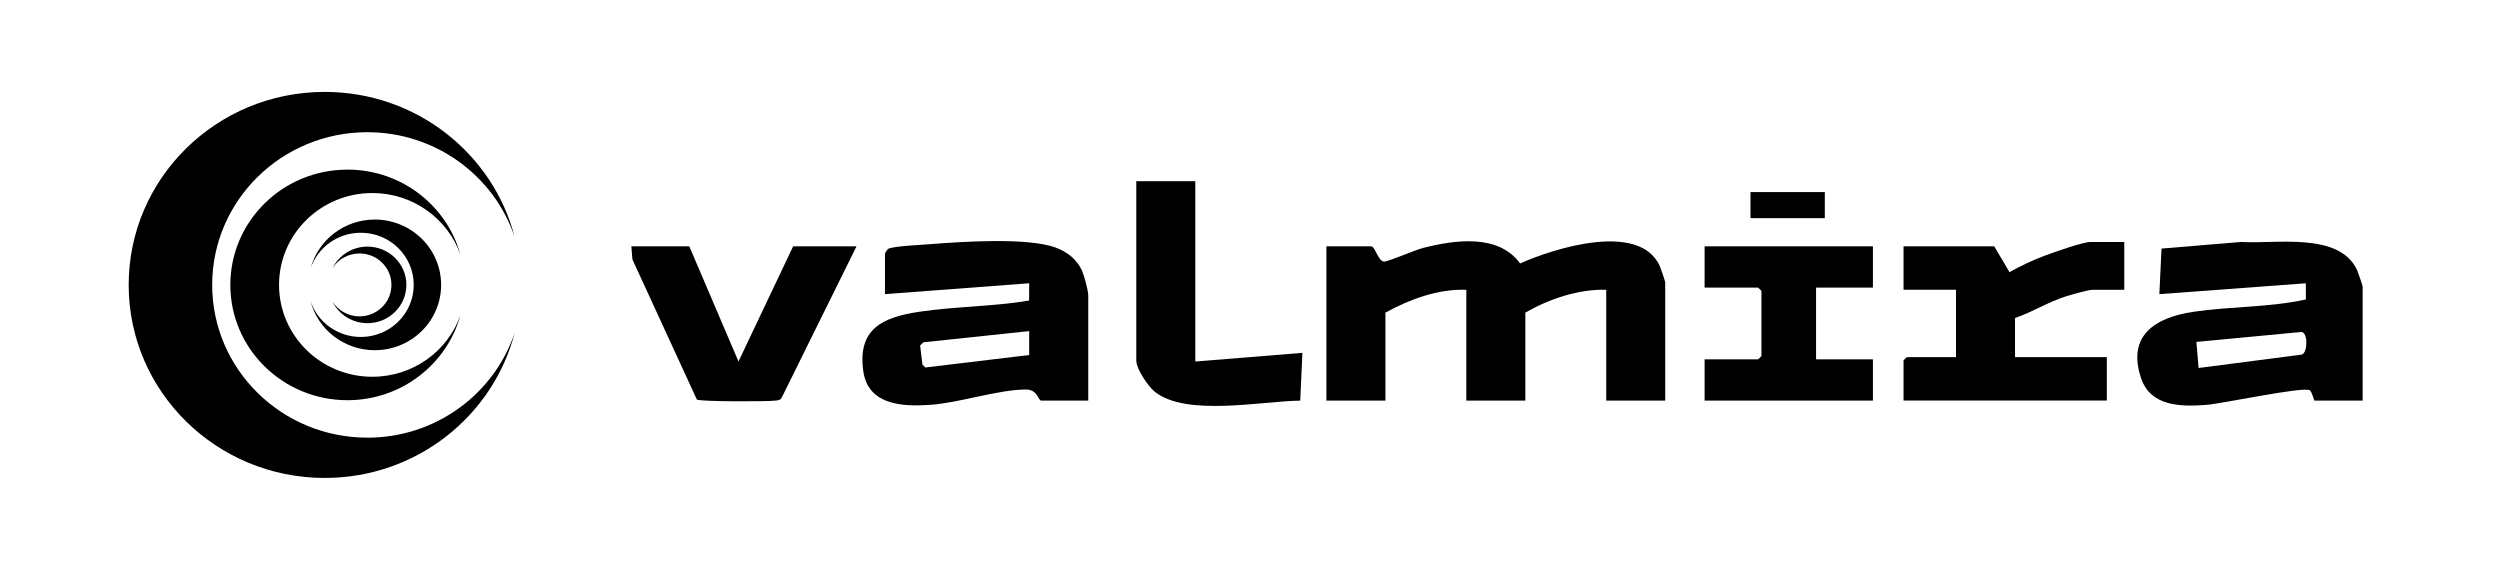<svg width="136" height="31" viewBox="0 0 136 31" fill="none" xmlns="http://www.w3.org/2000/svg">
  <path
    d="M19.56 17.21C18.941 17.21 18.398 16.893 18.09 16.413C18.433 17.104 19.155 17.581 19.99 17.581C21.159 17.581 22.107 16.648 22.107 15.498C22.107 14.347 21.159 13.416 19.99 13.416C19.155 13.416 18.435 13.892 18.09 14.583C18.398 14.105 18.941 13.788 19.558 13.788C20.517 13.788 21.295 14.553 21.295 15.498C21.295 16.442 20.517 17.21 19.558 17.21H19.56Z"
    fill="currentColor" />
  <path
    d="M19.983 23.808C15.323 23.808 11.543 20.089 11.543 15.498C11.543 10.907 15.323 7.192 19.983 7.192C23.721 7.192 26.893 9.586 28 12.902C26.827 8.359 22.645 5 17.664 5C11.775 5 7 9.702 7 15.5C7 21.298 11.775 26 17.664 26C22.645 26 26.824 22.641 28 18.1C26.891 21.416 23.721 23.81 19.983 23.81V23.808Z"
    fill="currentColor" />
  <path
    d="M18.9 9.228C15.38 9.228 12.53 12.037 12.53 15.5C12.53 18.963 15.383 21.771 18.9 21.771C21.837 21.771 24.31 19.814 25.046 17.153C24.354 19.101 22.47 20.496 20.255 20.496C17.451 20.496 15.18 18.258 15.18 15.498C15.18 12.737 17.453 10.501 20.255 10.501C22.468 10.501 24.352 11.896 25.044 13.842C24.308 11.183 21.835 9.226 18.897 9.226L18.9 9.228Z"
    fill="currentColor" />
  <path
    d="M16.898 16.408C17.308 17.93 18.713 19.051 20.388 19.051C22.382 19.051 23.997 17.461 23.997 15.498C23.997 13.534 22.382 11.944 20.388 11.944C18.716 11.944 17.308 13.065 16.901 14.585C17.287 13.466 18.361 12.662 19.629 12.662C21.218 12.662 22.507 13.93 22.507 15.495C22.507 17.061 21.218 18.331 19.629 18.331C18.361 18.331 17.285 17.525 16.901 16.406L16.898 16.408Z"
    fill="currentColor" />
  <path
    d="M90.59 21.792H87.379V15.765C85.876 15.717 84.266 16.264 82.978 17.007V21.792H79.768V15.765C78.246 15.706 76.682 16.28 75.367 17.007V21.792H72.156V13.402H74.594C74.81 13.402 74.969 14.226 75.302 14.23C75.522 14.233 76.986 13.597 77.414 13.488C79.135 13.05 81.51 12.705 82.694 14.333C84.555 13.497 89.182 12.047 90.29 14.467C90.34 14.575 90.587 15.306 90.587 15.354V21.794L90.59 21.792Z"
    fill="currentColor" />
  <path
    d="M59.199 21.792H56.642C56.472 21.792 56.458 21.19 55.813 21.19C54.294 21.19 52.188 21.919 50.578 22.026C49.068 22.128 47.221 22.03 46.962 20.185C46.641 17.89 48.013 17.259 50 16.961C51.987 16.664 54.028 16.682 55.983 16.349L55.99 15.409L48.142 16.001V13.815C48.142 13.759 48.265 13.552 48.352 13.52C48.729 13.382 50.073 13.325 50.582 13.284C52.32 13.148 55.858 12.905 57.416 13.463C58.041 13.688 58.598 14.115 58.867 14.739C58.983 15.007 59.201 15.815 59.201 16.06V21.792H59.199ZM55.986 18.012L50.237 18.621L50.055 18.791L50.178 19.828L50.334 19.992L55.988 19.313V18.012H55.986Z"
    fill="currentColor" />
  <path
    d="M128.523 21.792H125.908C125.876 21.792 125.772 21.299 125.647 21.227C125.29 21.02 120.866 21.962 120.021 22.026C118.645 22.13 117.001 22.116 116.48 20.587C115.682 18.246 117.255 17.265 119.325 16.961C121.342 16.664 123.452 16.728 125.442 16.29L125.435 15.411L117.469 16.001L117.587 13.522L121.922 13.162C123.793 13.284 127.266 12.598 128.23 14.703C128.28 14.812 128.528 15.543 128.528 15.59V21.794L128.523 21.792ZM119.604 20.019L125.228 19.288C125.542 19.172 125.563 18.062 125.187 18.06L119.484 18.6L119.604 20.019Z"
    fill="currentColor" />
  <path
    d="M115.561 13.166V15.765H113.837C113.608 15.765 112.693 16.026 112.407 16.115C111.447 16.414 110.567 16.975 109.617 17.3V19.427H114.611V21.79H103.552V19.604L103.729 19.427H106.406V15.763H103.552V13.4H108.487L109.316 14.805C109.94 14.458 110.581 14.149 111.252 13.902C111.736 13.722 113.308 13.164 113.719 13.164H115.561V13.166Z"
    fill="currentColor" />
  <path
    d="M37.498 13.402L40.174 19.665L43.146 13.402H46.594L42.539 21.601C42.455 21.785 42.314 21.778 42.141 21.796C41.696 21.849 38.084 21.853 37.909 21.735L34.403 14.113L34.346 13.4H37.498V13.402Z"
    fill="currentColor" />
  <path
    d="M101.887 13.402V15.647H98.794V19.547H101.887V21.792H92.73V19.547H95.643L95.822 19.37V15.824L95.643 15.647H92.73V13.402H101.887Z"
    fill="currentColor" />
  <path
    d="M65.025 9.859V19.667L70.851 19.195L70.733 21.794C68.625 21.821 64.545 22.675 62.828 21.317C62.451 21.02 61.814 20.064 61.814 19.608V9.859H65.025Z"
    fill="currentColor" />
  <path d="M99.27 10.449H95.227V11.868H99.27V10.449Z" fill="currentColor" />
</svg>